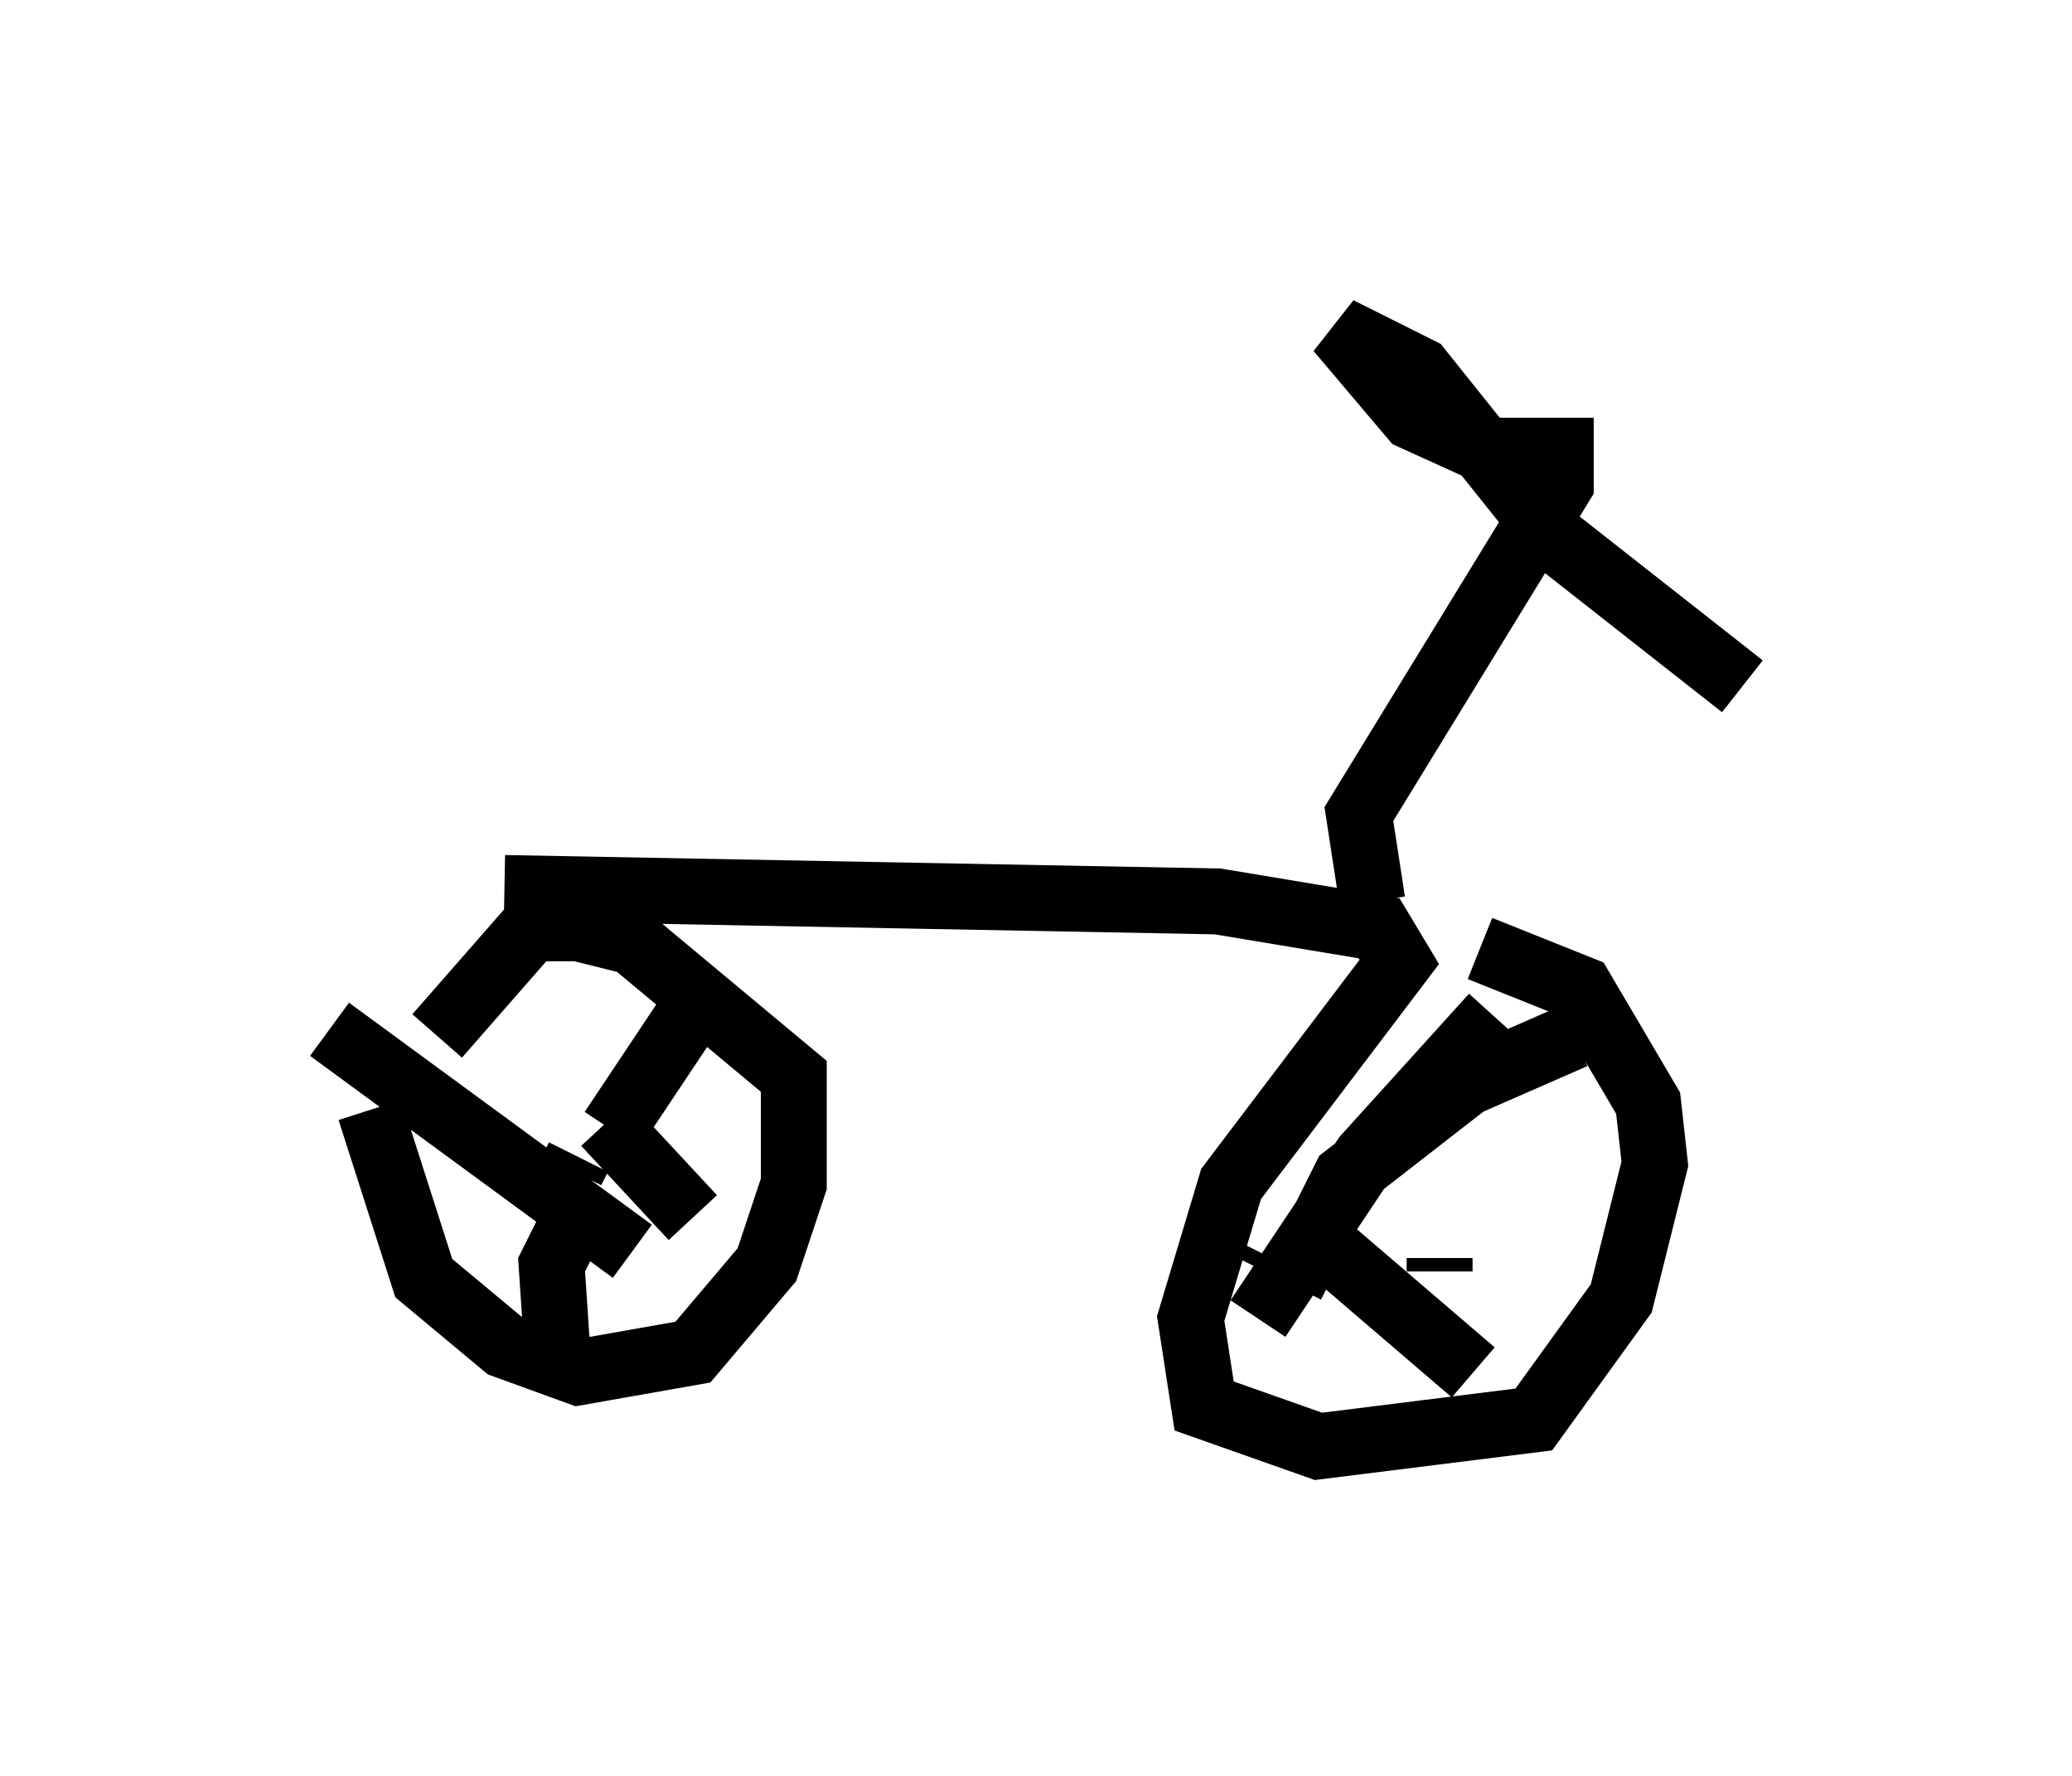<?xml version="1.0" encoding="utf-8" ?>
<svg baseProfile="full" height="26.946" version="1.1" width="31.438" xmlns="http://www.w3.org/2000/svg" xmlns:ev="http://www.w3.org/2001/xml-events" xmlns:xlink="http://www.w3.org/1999/xlink"><defs /><rect fill="white" height="26.946" width="31.438" x="0" y="0" /><path d="M5.919, 14.698 m-0.306, 2.144 l0.817, 2.552 1.225, 1.021 l1.123, 0.408 1.735, -0.306 l1.123, -1.327 0.408, -1.225 l0.0, -1.633 -2.45, -2.042 l-0.817, -0.204 -0.715, 0.0 l-1.429, 1.633 m2.042, 2.042 l0.102, -0.204 m0.51, -0.408 l1.429, -2.144 m-1.531, 2.042 l1.327, 1.429 m-1.735, -0.102 l-0.408, 0.817 0.102, 1.531 m1.123, -1.735 l-4.594, -3.369 m2.654, -2.144 l10.821, 0.204 2.45, 0.408 l0.306, 0.51 -2.552, 3.369 l-0.613, 2.042 0.204, 1.327 l1.735, 0.613 3.267, -0.408 l1.327, -1.838 0.51, -2.042 l-0.102, -0.919 -1.021, -1.735 l-1.531, -0.613 m-3.471, 4.798 l0.102, -0.204 m0.51, 0.51 l0.817, -1.633 1.838, -1.429 l1.633, -0.715 m-3.675, 3.267 l2.144, 1.838 m-0.51, -1.531 l0.0, -0.204 m-2.756, 0.919 l1.633, -2.45 1.94, -2.144 m-1.838, -1.735 l-0.204, -1.327 3.063, -5.002 l0.0, -0.51 -1.123, 0.0 l-1.123, -0.51 -1.123, -1.327 l1.225, 0.613 2.042, 2.552 l2.858, 2.246 " fill="none" stroke="black" stroke-width="1" /></svg>